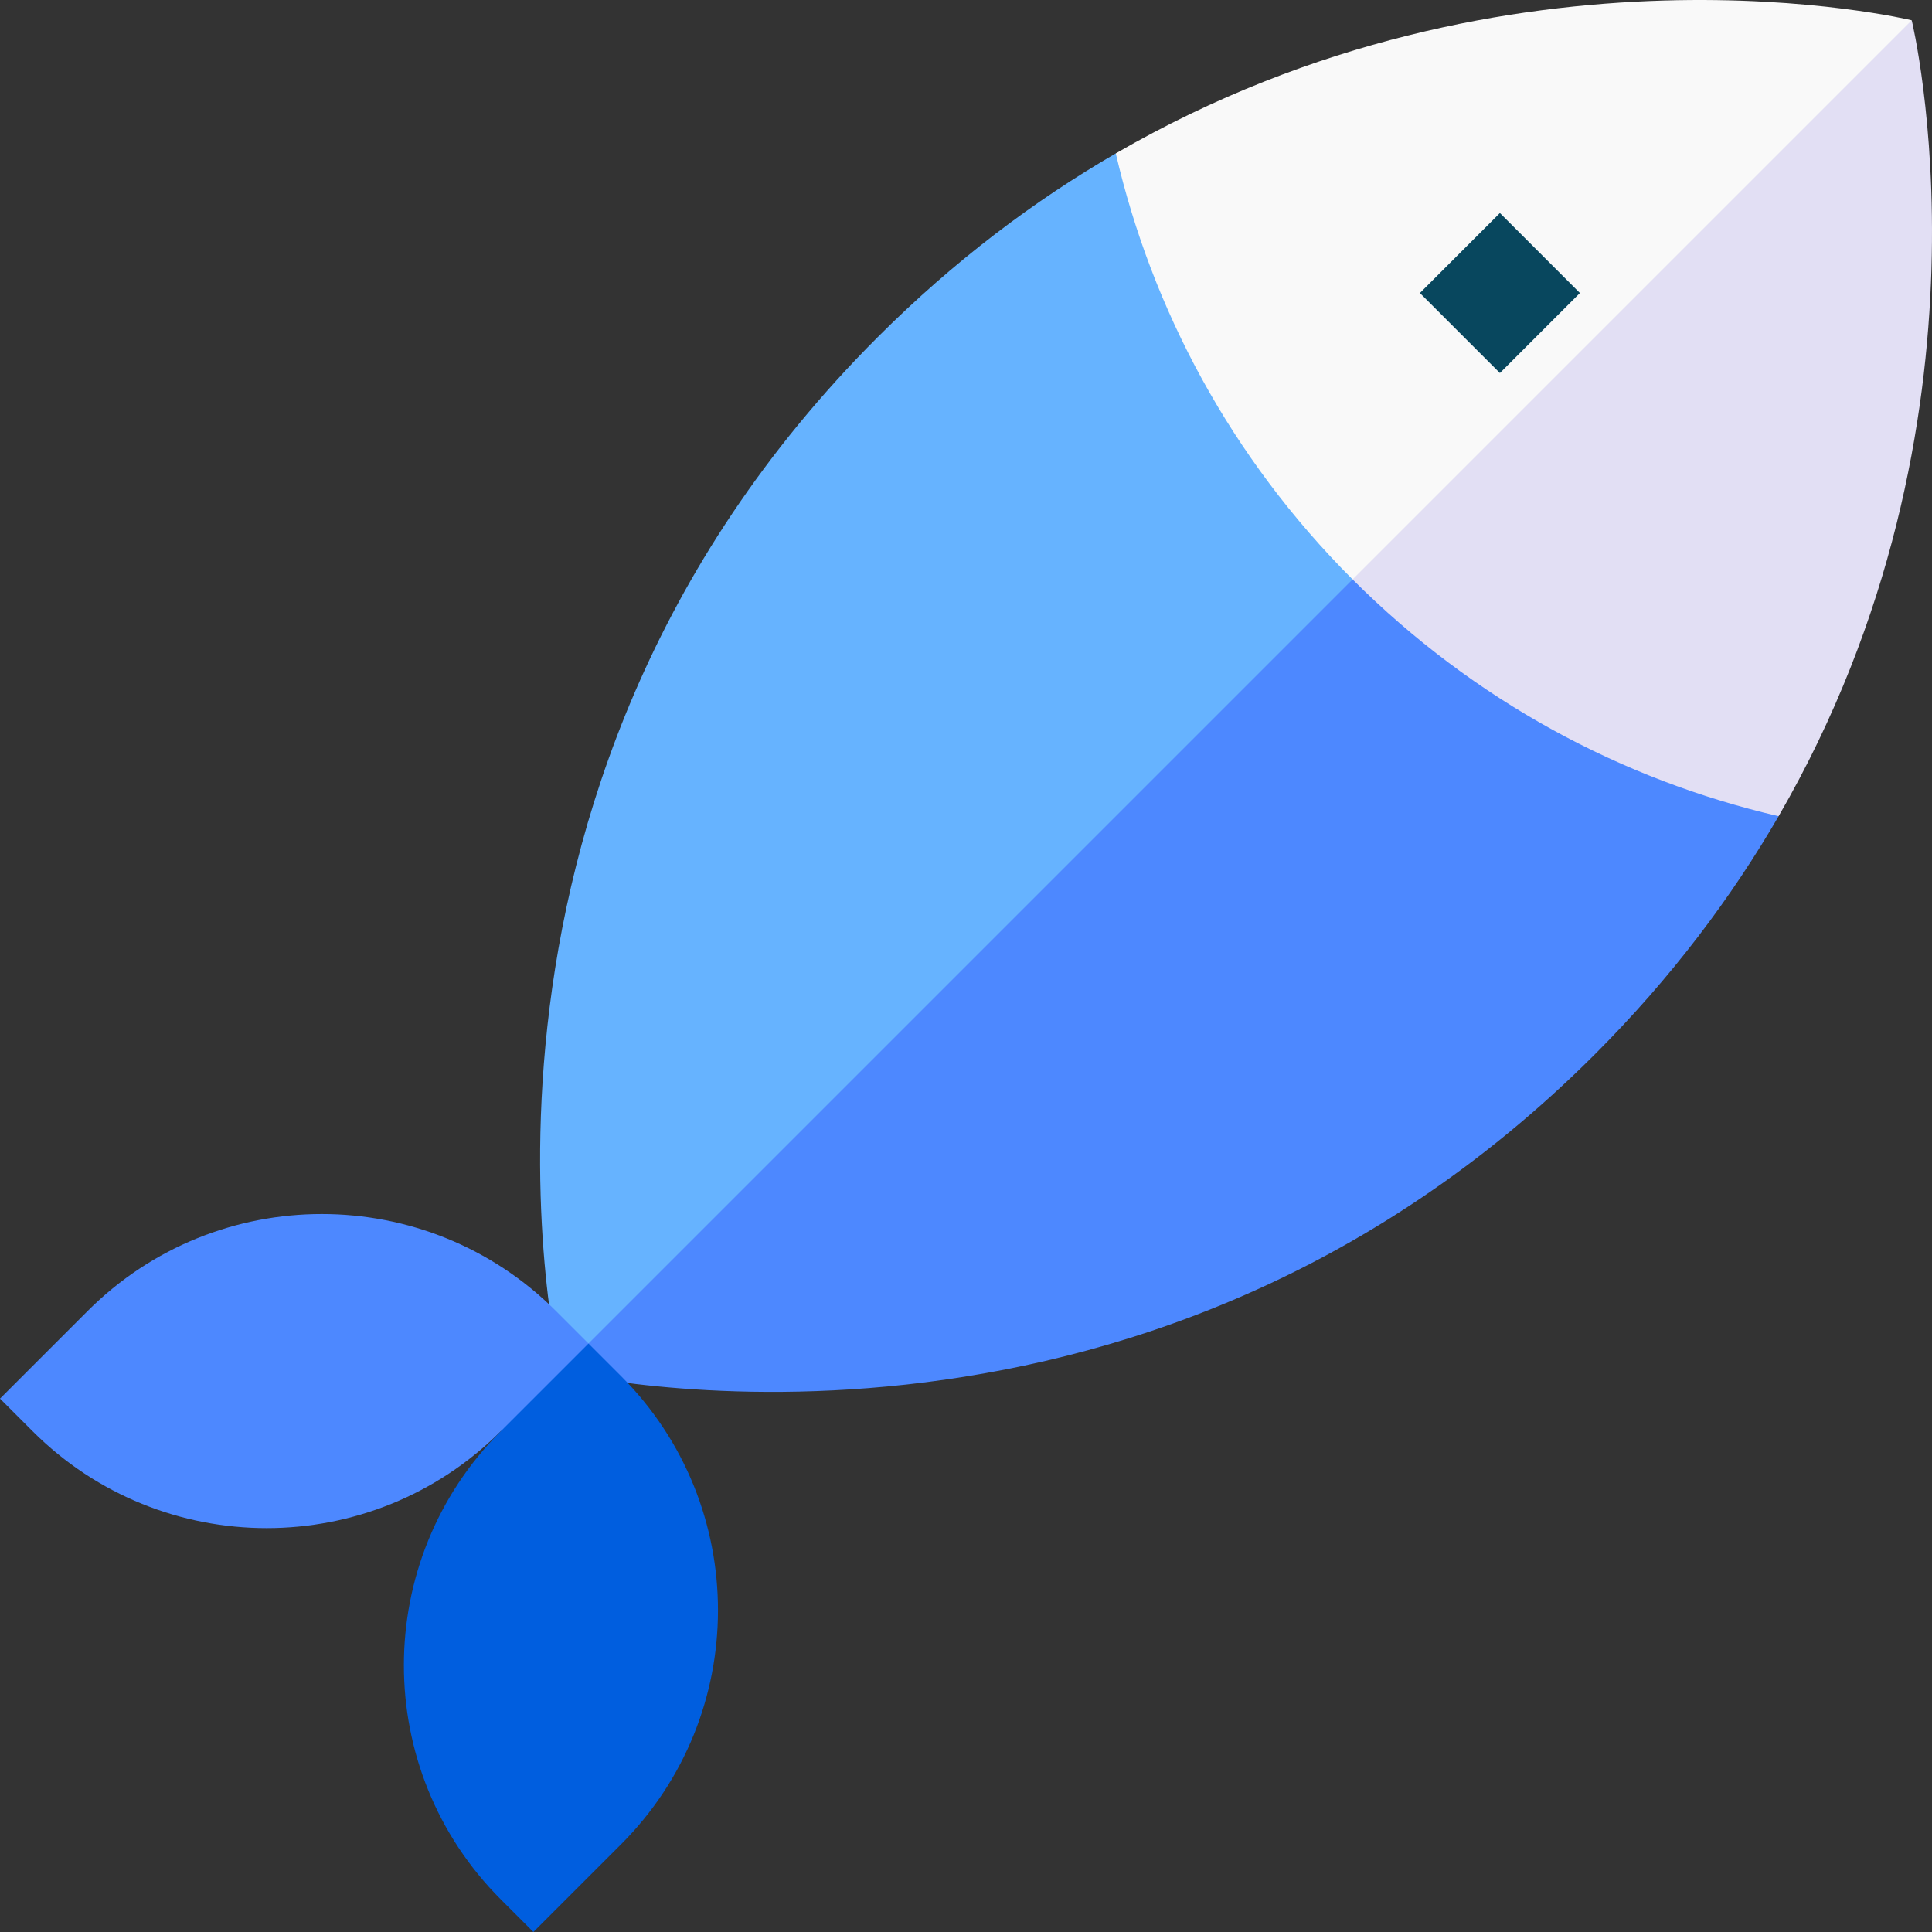 <svg id="Layer_1" enable-background="new 0 0 512 512" height="512" viewBox="0 0 512 512" width="512" xmlns="http://www.w3.org/2000/svg"><rect x="0" y="0" width="512" height="512" fill="#333333" stroke="none"/><g><g><path d="m295.695 40.651c-21.363 12.371-42.711 28.305-63.157 48.752-121.21 121.21-84.03 274.09-84.03 274.09l260.624-204.619z" fill="#66b3ff"/><path d="m148.508 363.492s152.88 37.18 274.09-84.03c20.447-20.446 36.381-41.794 48.752-63.157l-87.827-87.827z" fill="#4d88ff"/></g><g><path d="m295.695 40.651c9.595 41.374 30.512 80.655 62.756 112.898l93.873-42.71 54.303-105.466s-105.652-25.689-210.932 35.278z" fill="#f9f9f9"/><path d="m506.627 5.373-148.176 148.176c32.244 32.244 71.525 53.161 112.899 62.756 60.966-105.28 35.277-210.932 35.277-210.932z" fill="#e2dff4"/></g><g><g><path d="m8.609 379.259-8.609-8.609 23.212-23.212c34.278-34.278 89.853-34.278 124.131 0l8.609 8.609-3.447 19.522-19.765 3.69c-34.277 34.278-89.853 34.278-124.131 0z" fill="#4d88ff"/><path d="m132.741 503.391 8.609 8.609 23.212-23.212c34.278-34.278 34.278-89.853 0-124.131l-8.609-8.609-23.212 23.212c-34.278 34.277-34.278 89.853 0 124.131z" fill="#005edf"/></g><g><path d="m382.549 62.627h29.988v29.988h-29.988z" fill="#08475e" transform="matrix(.707 -.707 .707 .707 61.551 303.84)"/></g></g></g></svg>